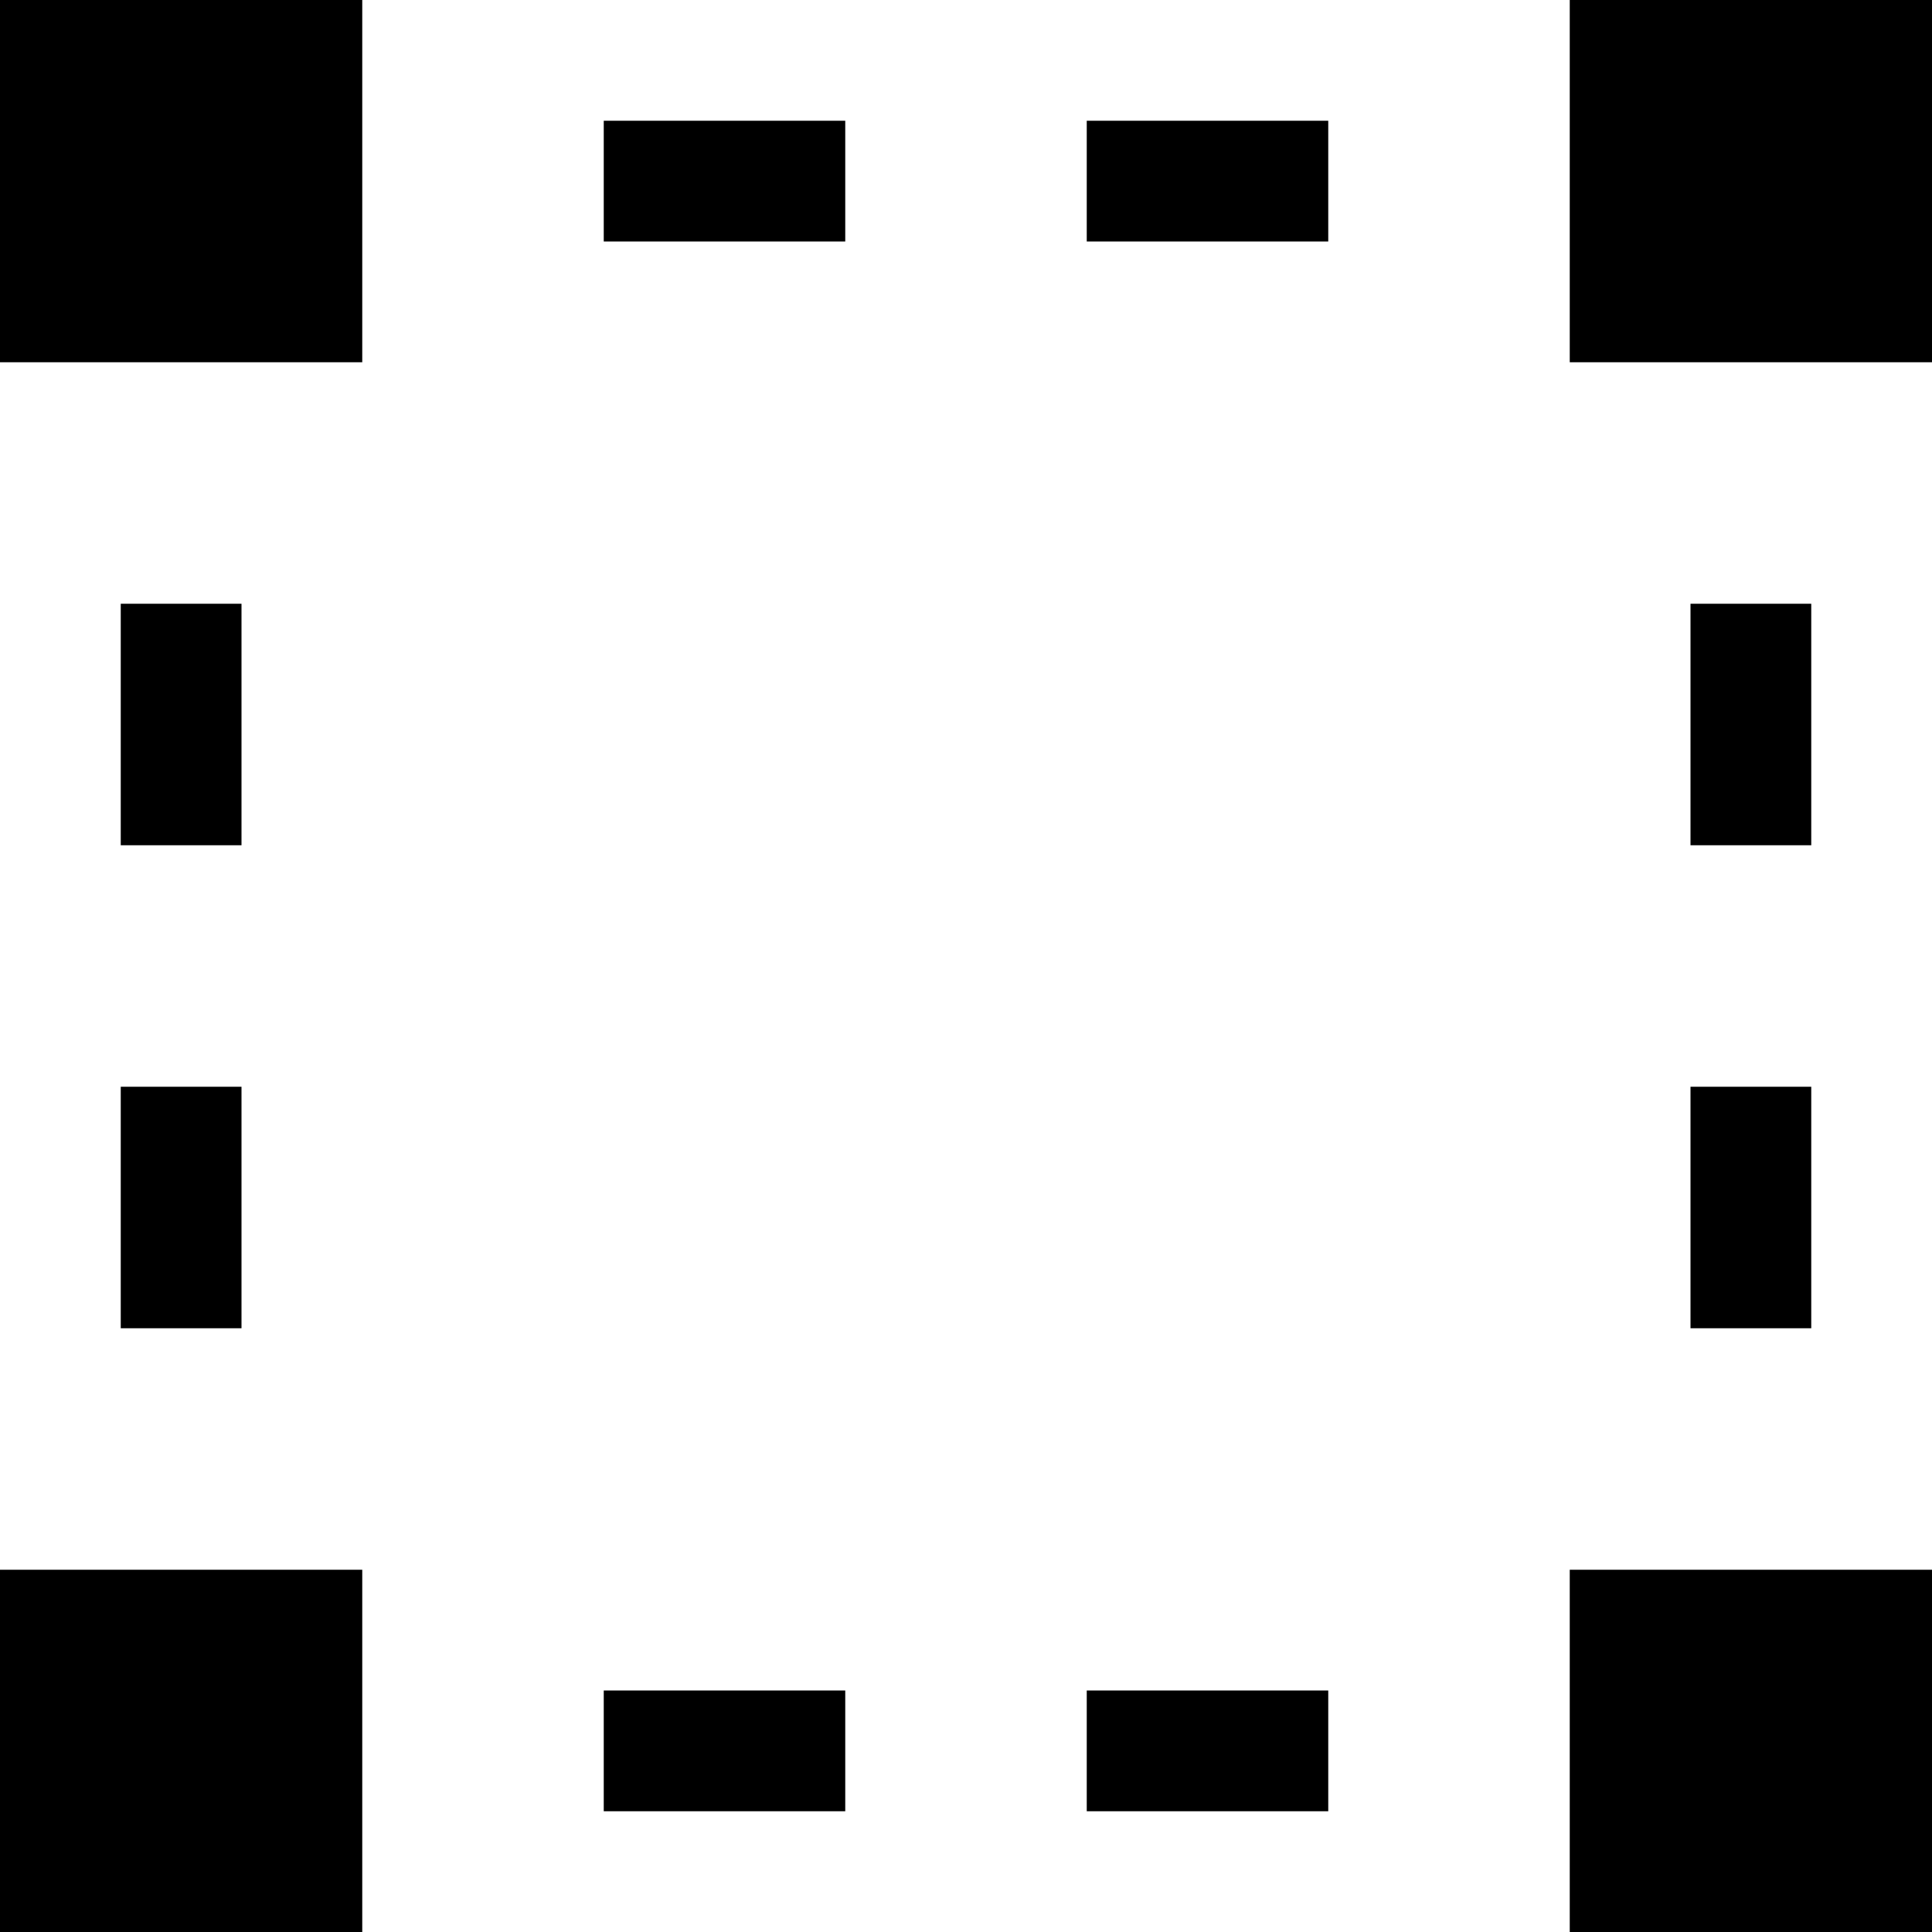 <svg xmlns="http://www.w3.org/2000/svg" height="16" viewBox="0 0 16 16"><path d="M1 5h1v2H1zm0 4h1v2H1zm13 0h1v2h-1zm0-4h1v2h-1zM5 1h2v1H5zm4 0h2v1H9zM5 14h2v1H5zm4 0h2v1H9zM0 0h3v3H0zm13 0h3v3h-3zm0 13h3v3h-3zM0 13h3v3H0z"/></svg>